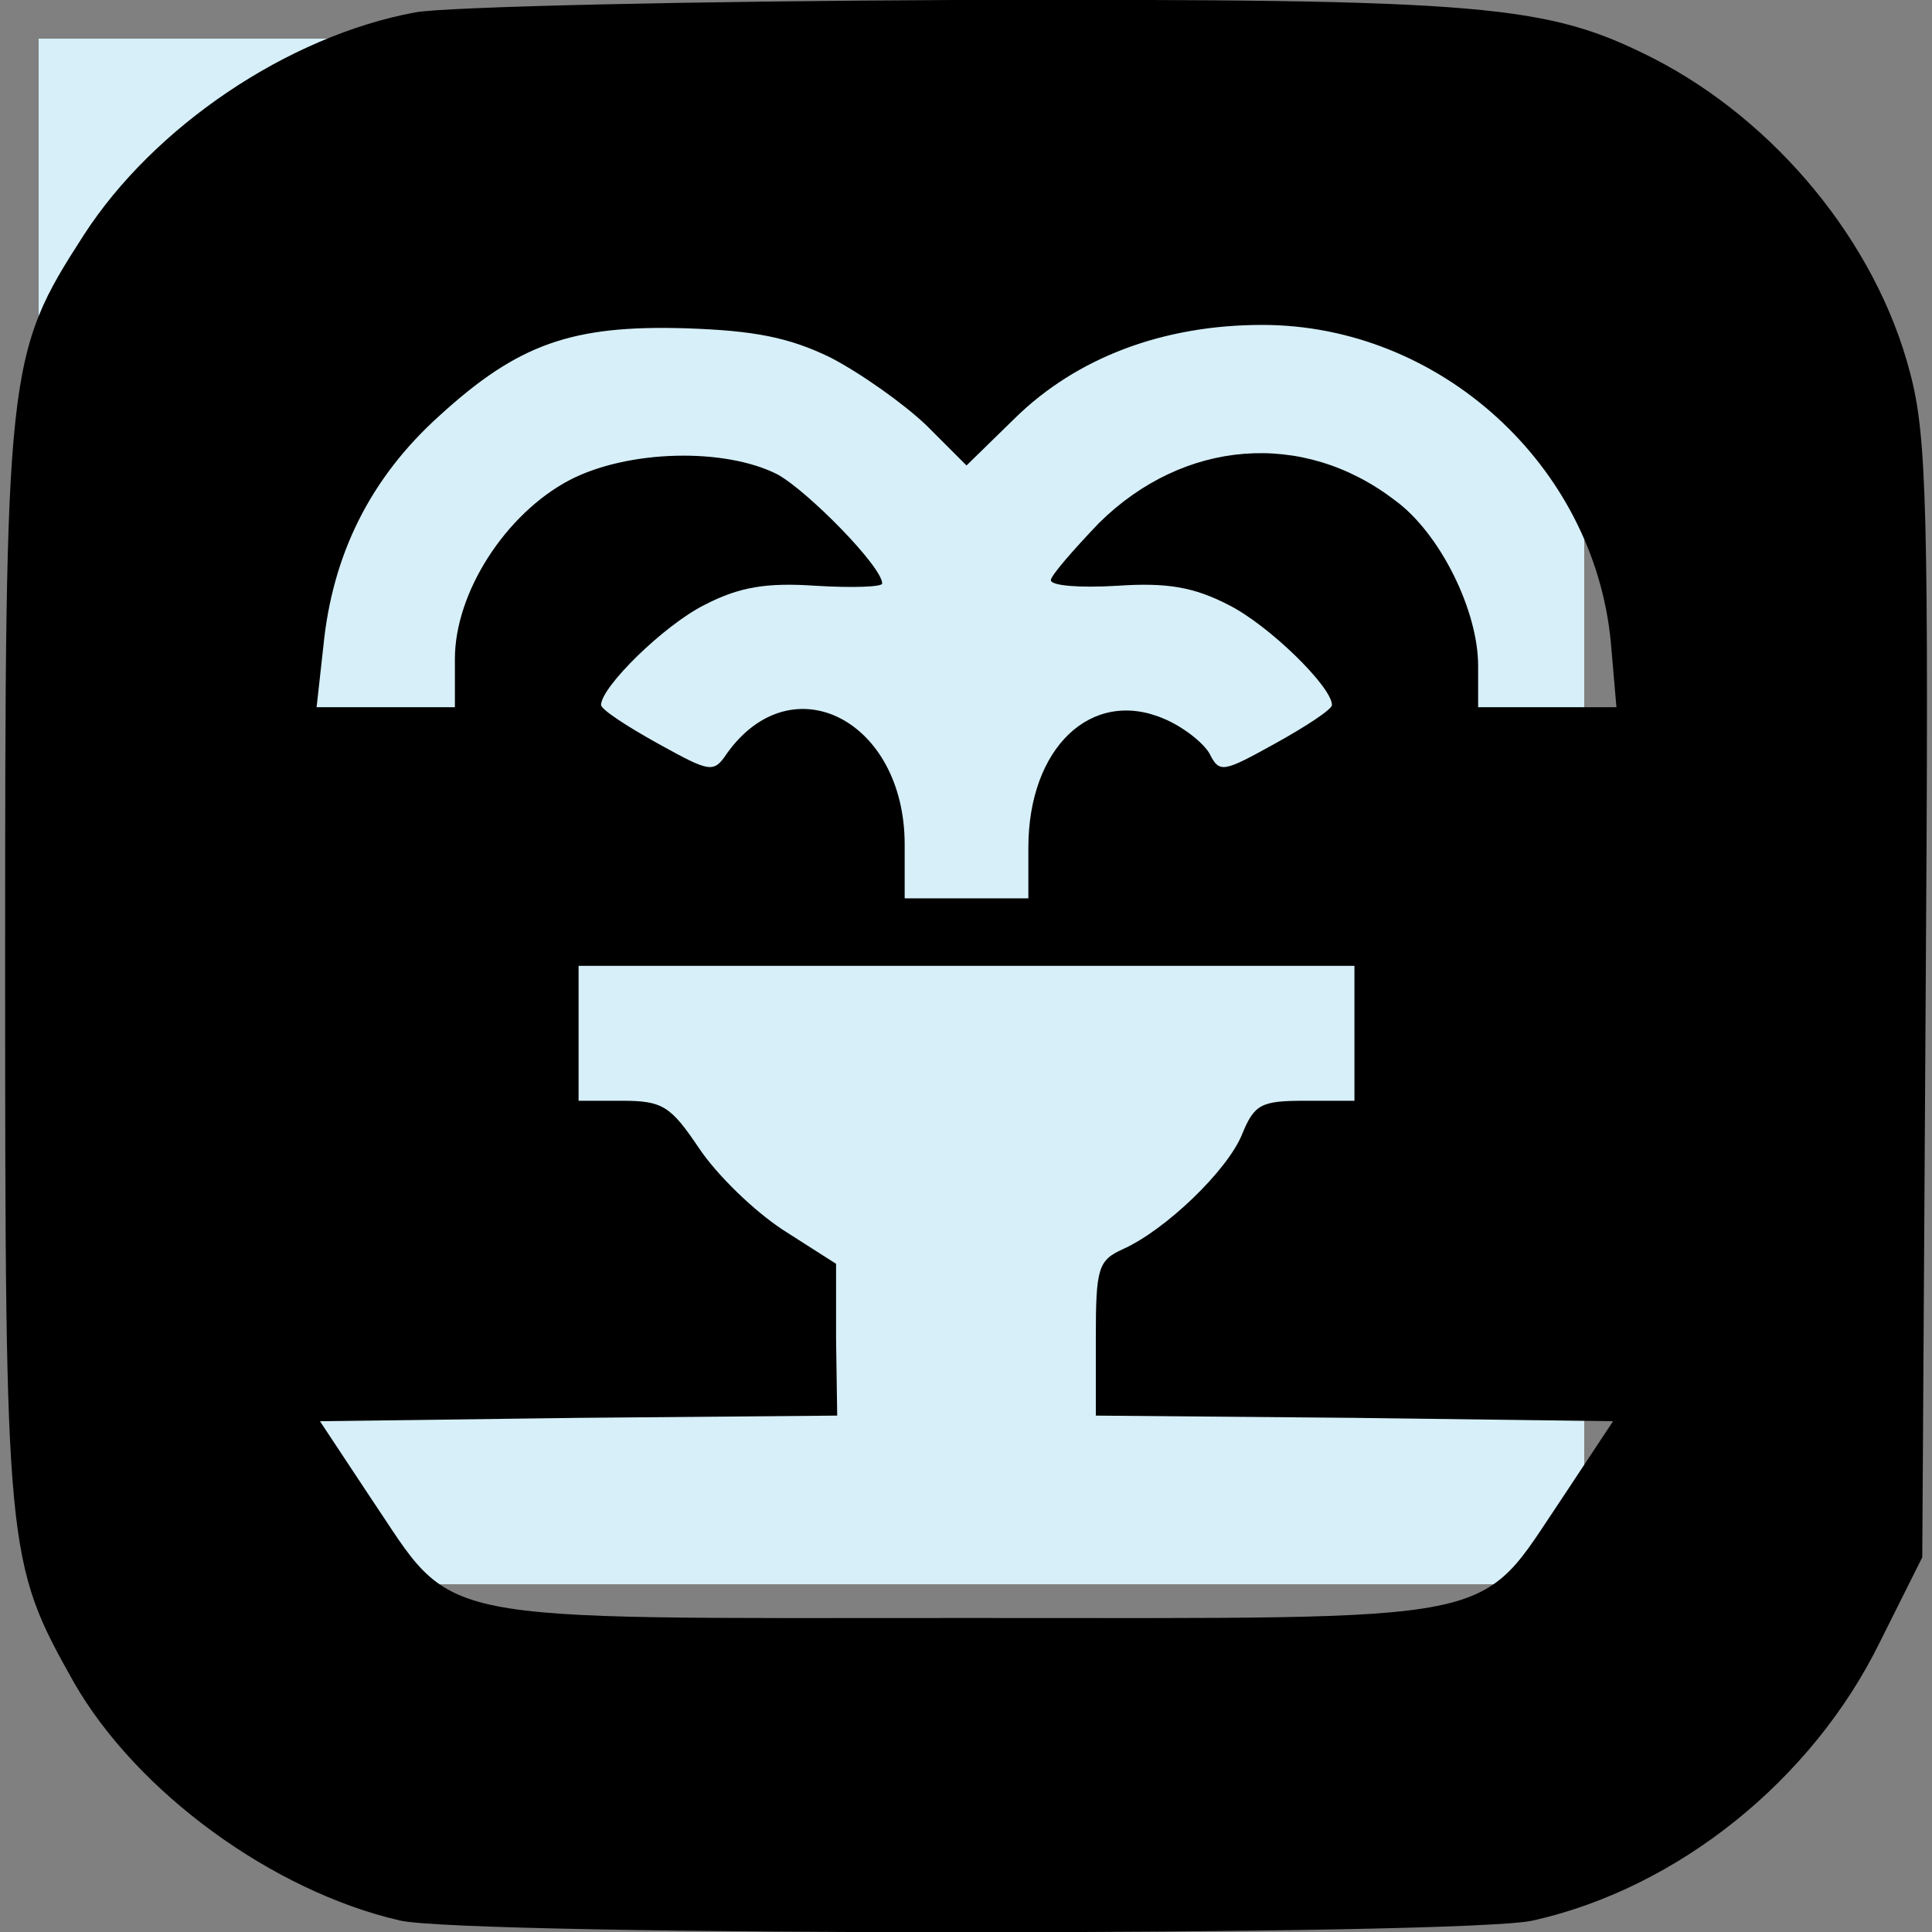 <svg xmlns="http://www.w3.org/2000/svg" xmlns:xlink="http://www.w3.org/1999/xlink" version="1.1" width="1000" height="1000" viewBox="0 0 1000 1000" xml:space="preserve">
<rect x="0" y="0" width="1000" height="1000" fill="#808080" stroke="none"/>
<desc>Created with Fabric.js 3.5.0</desc>
<defs>
</defs>
<rect x="20" y="20" width="80%" height="80%" fill="#d6eff8"/>
<g transform="matrix(0.582 0 0 -0.582 500.029 500.029)" id="120279">
<path style="stroke: none; stroke-width: 1; stroke-dasharray: none; stroke-linecap: butt; stroke-dashoffset: 0; stroke-linejoin: miter; stroke-miterlimit: 4; is-custom-font: none; font-file-url: none; fill: rgb(0,0,0); fill-rule: nonzero; opacity: 1;" vector-effect="non-scaling-stroke" transform=" translate(-934.594, -909.805)" d="M 445 1758 c -114 -21 -233 -102 -295 -198 c -69 -107 -70 -118 -70 -649 c 0 -523 1 -531 61 -638 c 56 -98 177 -186 290 -212 c 59 -14 949 -14 1008 0 c 129 29 248 125 308 247 l 38 76 l 3 495 c 3 440 1 503 -14 559 c -30 115 -119 223 -228 279 c -95 48 -146 53 -616 52 c -239 -1 -457 -6 -485 -11 z m 369 -307 c 27 -14 65 -41 85 -60 l 36 -36 l 43 42 c 55 54 132 83 220 83 c 158 0 295 -125 310 -282 l 5 -58 l -62 0 l -61 0 l 0 37 c 0 49 -34 118 -74 147 c -82 63 -188 54 -263 -20 c -23 -24 -43 -47 -43 -51 c 0 -5 26 -7 59 -5 c 44 3 68 -1 99 -17 c 36 -18 92 -73 92 -89 c 0 -4 -23 -19 -50 -34 c -47 -26 -50 -27 -59 -9 c -6 10 -24 24 -41 31 c -64 27 -120 -26 -120 -115 l 0 -45 l -55 0 l -55 0 l 0 48 c 0 110 -100 162 -158 81 c -12 -18 -15 -17 -62 9 c -27 15 -50 30 -50 34 c 0 16 56 71 92 89 c 31 16 55 20 99 17 c 33 -2 59 -1 59 2 c 0 15 -66 82 -93 97 c -47 24 -133 22 -185 -5 c -57 -30 -102 -100 -102 -159 l 0 -43 l -61 0 l -62 0 l 6 54 c 8 82 42 150 103 205 c 70 64 118 81 219 78 c 61 -2 92 -8 129 -26 z m 466 -601 l 0 -60 l -44 0 c -39 0 -45 -3 -56 -30 c -13 -32 -68 -85 -106 -102 c -22 -10 -24 -17 -24 -79 l 0 -69 l 230 -2 l 230 -3 l -45 -68 c -77 -114 -43 -107 -530 -107 c -487 0 -453 -7 -530 107 l -45 68 l 230 3 l 230 2 l -1 68 l 0 67 l -47 30 c -26 17 -59 49 -75 73 c -25 37 -32 42 -68 42 l -39 0 l 0 60 l 0 60 l 345 0 l 345 0 l 0 -60 z" stroke-linecap="round"/>
</g>
</svg>